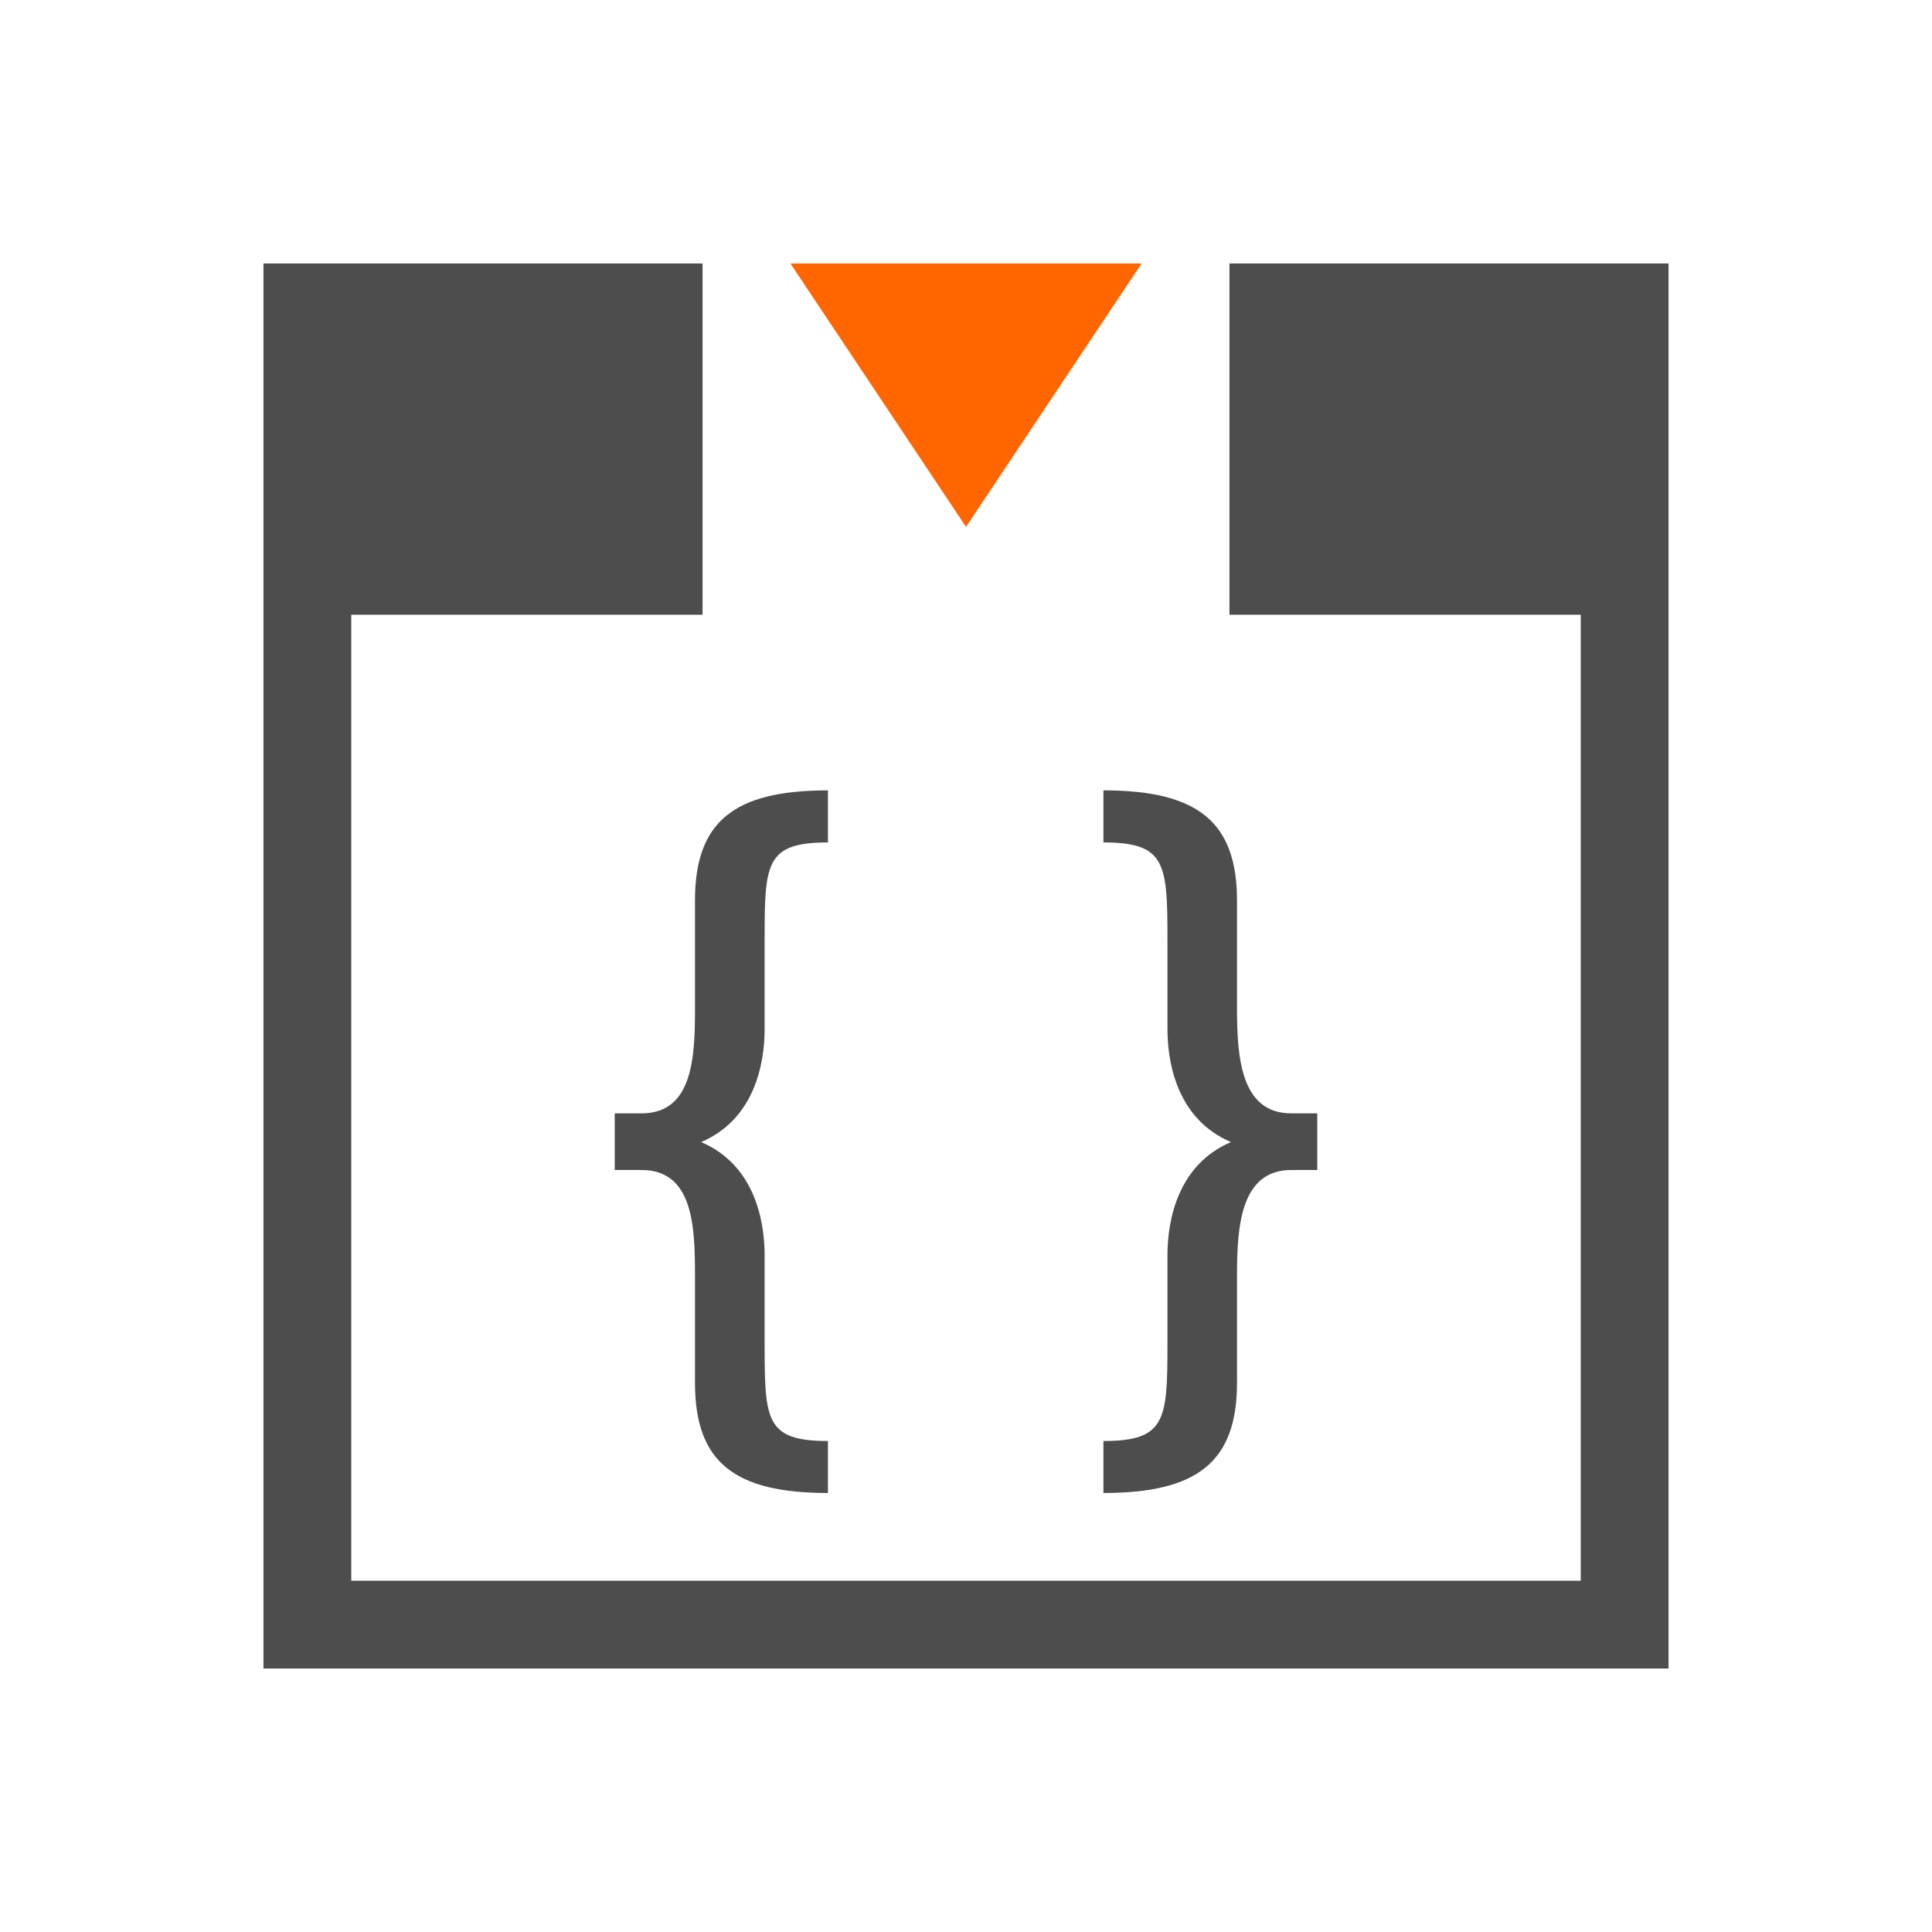 <svg viewBox="0 0 22 22" xmlns="http://www.w3.org/2000/svg"><g transform="translate(-378.857 -540.076)"><path d="m3 3v4 12h1 15v-1-11-2-2h-5v1 3h4v11h-14v-11h4v-3-1zm6.428 6c-1.066 0-1.514.352-1.514 1.254v1.223c0 .557-.021 1.201-.609 1.201h-.305v.645h.305c.589 0 .609.644.609 1.201v1.223c0 .902.448 1.254 1.514 1.254v-.592c-.711 0-.721-.239-.721-1.105v-1.008c0-.415-.124-1.035-.723-1.291.599-.256.723-.874.723-1.289v-1.018c0-.866.01-1.105.721-1.105v-.592m3.137 0v.592c.711 0 .729.239.729 1.105v1.018c0 .415.124 1.033.723 1.289-.599.256-.723.876-.723 1.291v1.008c0 .866-.018 1.105-.729 1.105v.592c1.066 0 1.521-.352 1.521-1.254v-1.223c0-.557.04-1.201.619-1.201h.295v-.645h-.295c-.579 0-.619-.644-.619-1.201v-1.223c0-.902-.455-1.254-1.521-1.254" fill="#4d4d4d" transform="translate(378.857 540.076)"/><path d="m387.857 543.076 2 3 2-3z" fill="#f60" fill-rule="evenodd"/></g></svg>